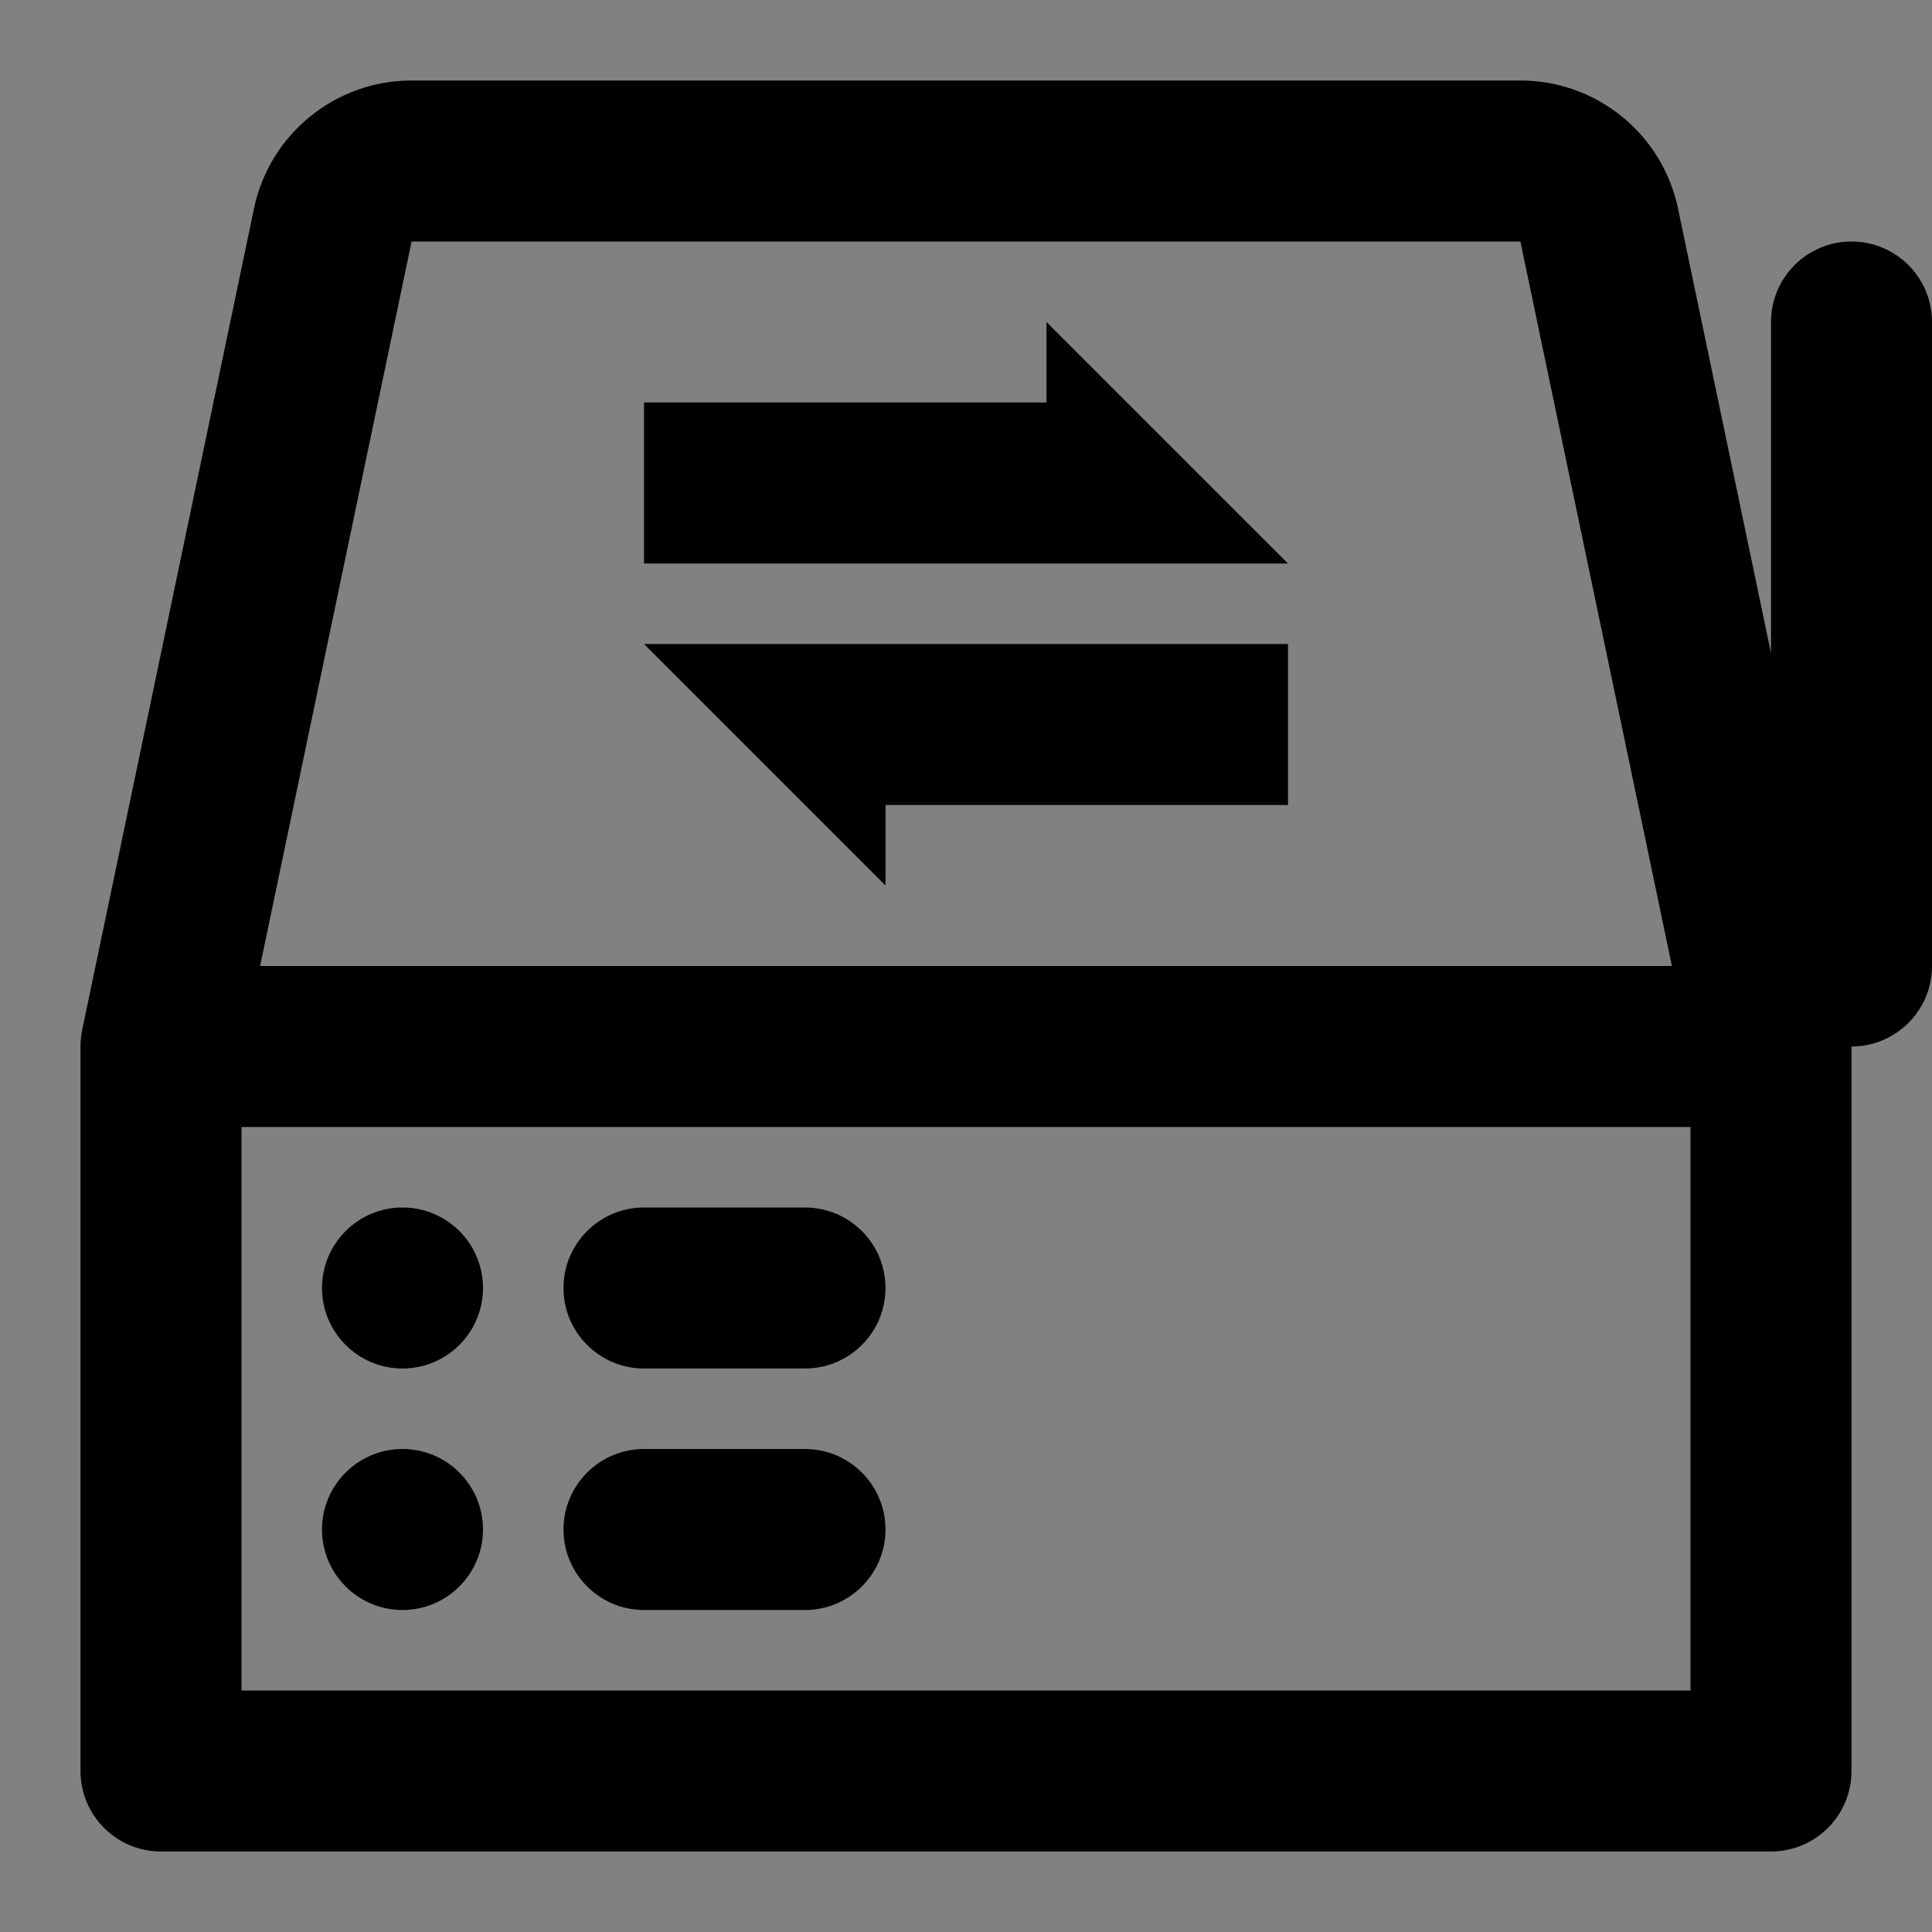 <svg width="24" height="24" viewBox="0 0 24 24" fill="none" xmlns="http://www.w3.org/2000/svg">
<rect x="0" y="0" width="24" height="24" fill="#808080" stroke="none"/>
<rect width="24" height="24" fill="white" fill-opacity="0.01"/>
<path d="M16 8H8L11 11V10H16V8Z" fill="black"/>
<path d="M13 4V5H8V7H16L13 4Z" fill="black"/>
<path d="M4 16C4 15.448 4.448 15 5 15C5.552 15 6 15.448 6 16C6 16.552 5.552 17 5 17C4.448 17 4 16.552 4 16Z" fill="black"/>
<path d="M5 18C4.448 18 4 18.448 4 19C4 19.552 4.448 20 5 20C5.552 20 6 19.552 6 19C6 18.448 5.552 18 5 18Z" fill="black"/>
<path d="M7 19C7 18.448 7.448 18 8 18H10C10.552 18 11 18.448 11 19C11 19.552 10.552 20 10 20H8C7.448 20 7 19.552 7 19Z" fill="black"/>
<path d="M8 15C7.448 15 7 15.448 7 16C7 16.552 7.448 17 8 17H10C10.552 17 11 16.552 11 16C11 15.448 10.552 15 10 15H8Z" fill="black"/>
<path fill-rule="evenodd" clip-rule="evenodd" d="M3.155 2.591C3.349 1.664 4.166 1 5.113 1H18.887C19.834 1 20.651 1.664 20.845 2.591L22 8.114V4C22 3.448 22.448 3 23 3C23.552 3 24 3.448 24 4V12C24 12.552 23.552 13 23 13C23 13.007 23 13.014 23 13.021V22C23 22.552 22.552 23 22 23H2C1.448 23 1 22.552 1 22V13.021C0.999 12.98 1.001 12.939 1.005 12.897C1.01 12.855 1.016 12.815 1.025 12.775L3.155 2.591ZM18.887 3L20.769 12H3.231L5.113 3L18.887 3ZM3 14V21H21V14H3Z" fill="black"/>
</svg>
